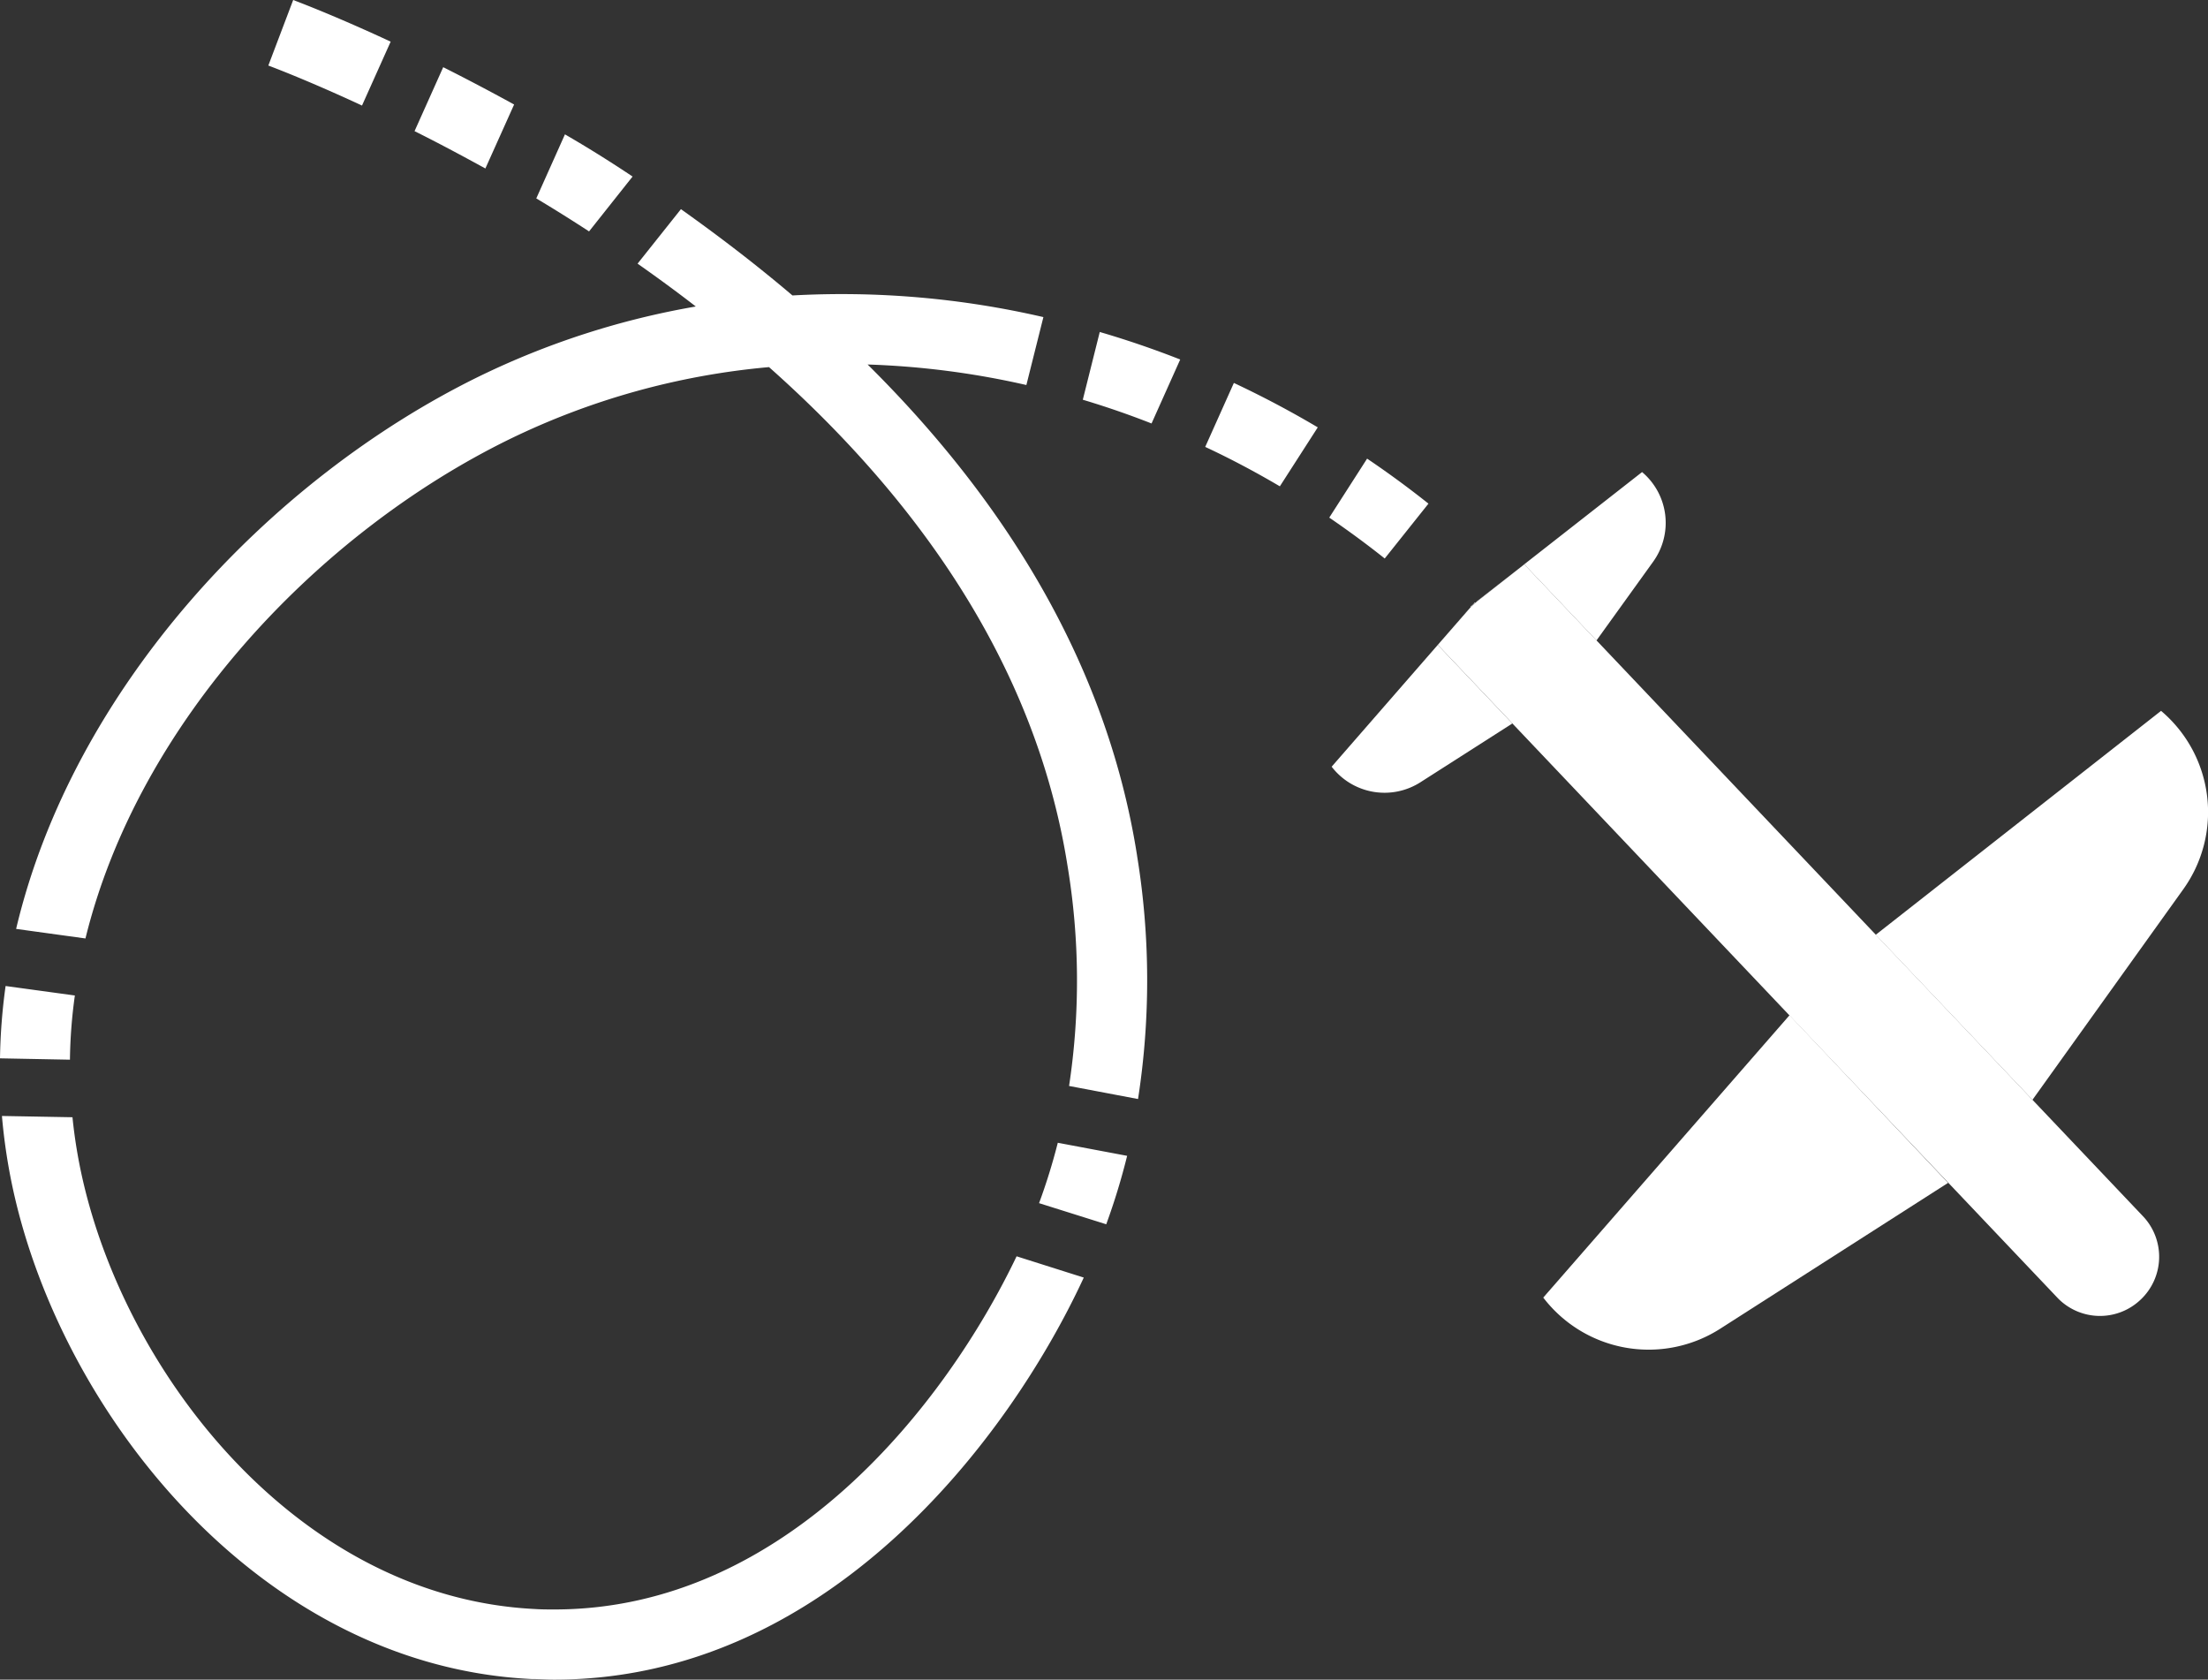 <svg xmlns="http://www.w3.org/2000/svg" viewBox="0 0 295.82 225.01"><rect x="0" y="0" width="295.82" height="225.01" fill="#333333" stroke="none"/><defs><style>.cls-1{fill:#fff;}</style></defs><title>trayectoria</title><g id="Capa_2" data-name="Capa 2"><g id="Capa_1-2" data-name="Capa 1"><polyline class="cls-1" points="192.65 86.39 197.07 81.34 197.22 81.18 196.98 81.4"/><polyline class="cls-1" points="197.94 80.5 197.53 80.89 197.66 80.77 204.32 75.53"/><path class="cls-1" d="M272.3,147.34l-21-22.11,38.23-30a17.75,17.75,0,0,1,3,23.87Z"/><path class="cls-1" d="M261,158.46,230.47,178a17.78,17.78,0,0,1-23.71-4.17l33-37.83Z"/><path class="cls-1" d="M286.8,174.1a7.89,7.89,0,0,1-11.06-.15L192.63,86.39l4.43-5.06.16-.16.31-.29.16-.14,6.53-5.14,83,87.45A7.89,7.89,0,0,1,286.8,174.1Z"/><polygon class="cls-1" points="197.08 81.3 197.07 81.29 197.02 81.25 197.34 81 197.51 80.87 197.2 81.16 197.08 81.3"/><path class="cls-1" d="M213.89,85.8l-9.68-10.2L220,63.24a8.9,8.9,0,0,1,1.49,12Z"/><polygon class="cls-1" points="197.65 80.76 197.51 80.87 197.2 81.16 197.34 81 197.6 80.69 197.64 80.74 197.65 80.76"/><path class="cls-1" d="M202.62,96.92l-12.31,7.87a8.93,8.93,0,0,1-11.9-2.08l14.22-16.32Z"/><path class="cls-1" d="M59.38,9l-3.84,8.57c3,1.49,6.15,3.17,9.49,5L68.88,14C65.53,12.16,62.34,10.49,59.38,9Zm82.34,144.09a80.56,80.56,0,0,1-2.51,8.09l9,2.83a88.81,88.81,0,0,0,2.8-9.17ZM74.24,215.61c-.86,0-1.71,0-2.59-.06C40.32,214,17,184.58,11,157.67a68,68,0,0,1-1.29-8L.26,149.5a77.53,77.53,0,0,0,1.57,10.22c6.78,30.29,33.4,63.44,69.36,65.21,1,0,2.05.08,3.07.08,36.38,0,60.83-32,70.94-53.86l-9-2.85C126.84,187.89,105.38,215.63,74.24,215.61Zm78.1-101c-4.21-26.73-18.75-48.59-36.1-65.78a111.48,111.48,0,0,1,21.27,2.75l2.28-9.1a119.89,119.89,0,0,0-33.62-2.9c-4.93-4.19-10-8.05-14.94-11.56l-5.81,7.3c2.59,1.82,5.21,3.73,7.8,5.74a108.28,108.28,0,0,0-29.06,9.38c-28.06,13.75-54.37,41.74-62,74l9.29,1.28c7.11-29,31.19-54.34,56.81-66.88a99.47,99.47,0,0,1,34.77-9.66c19,16.86,35.62,39.07,40,66.85a94,94,0,0,1,.2,29.45l9.24,1.75A103.72,103.72,0,0,0,152.34,114.63ZM.75,132.09A78.4,78.4,0,0,0,0,141.78l9.37.18a67.8,67.8,0,0,1,.66-8.6ZM165.31,51.3l-3.84,8.57c3.39,1.58,6.74,3.36,10,5.28l5.08-7.9Q171.06,54,165.31,51.3Zm17.85,10.14-5.07,7.9c2.52,1.73,5,3.54,7.43,5.48l5.86-7.35Q187.37,64.28,183.16,61.44Zm-35.81-17-2.28,9.11q4.65,1.39,9.21,3.18l3.84-8.57Q152.8,46.07,147.36,44.48ZM75.69,18l-3.84,8.58c2.31,1.38,4.68,2.86,7.07,4.42l5.83-7.35C81.67,21.59,78.63,19.7,75.69,18ZM39.28,0,35.95,8.78c1.83.69,6.35,2.48,12.55,5.36l3.84-8.56C45.89,2.58,41.21.73,39.28,0Z"/></g></g></svg>